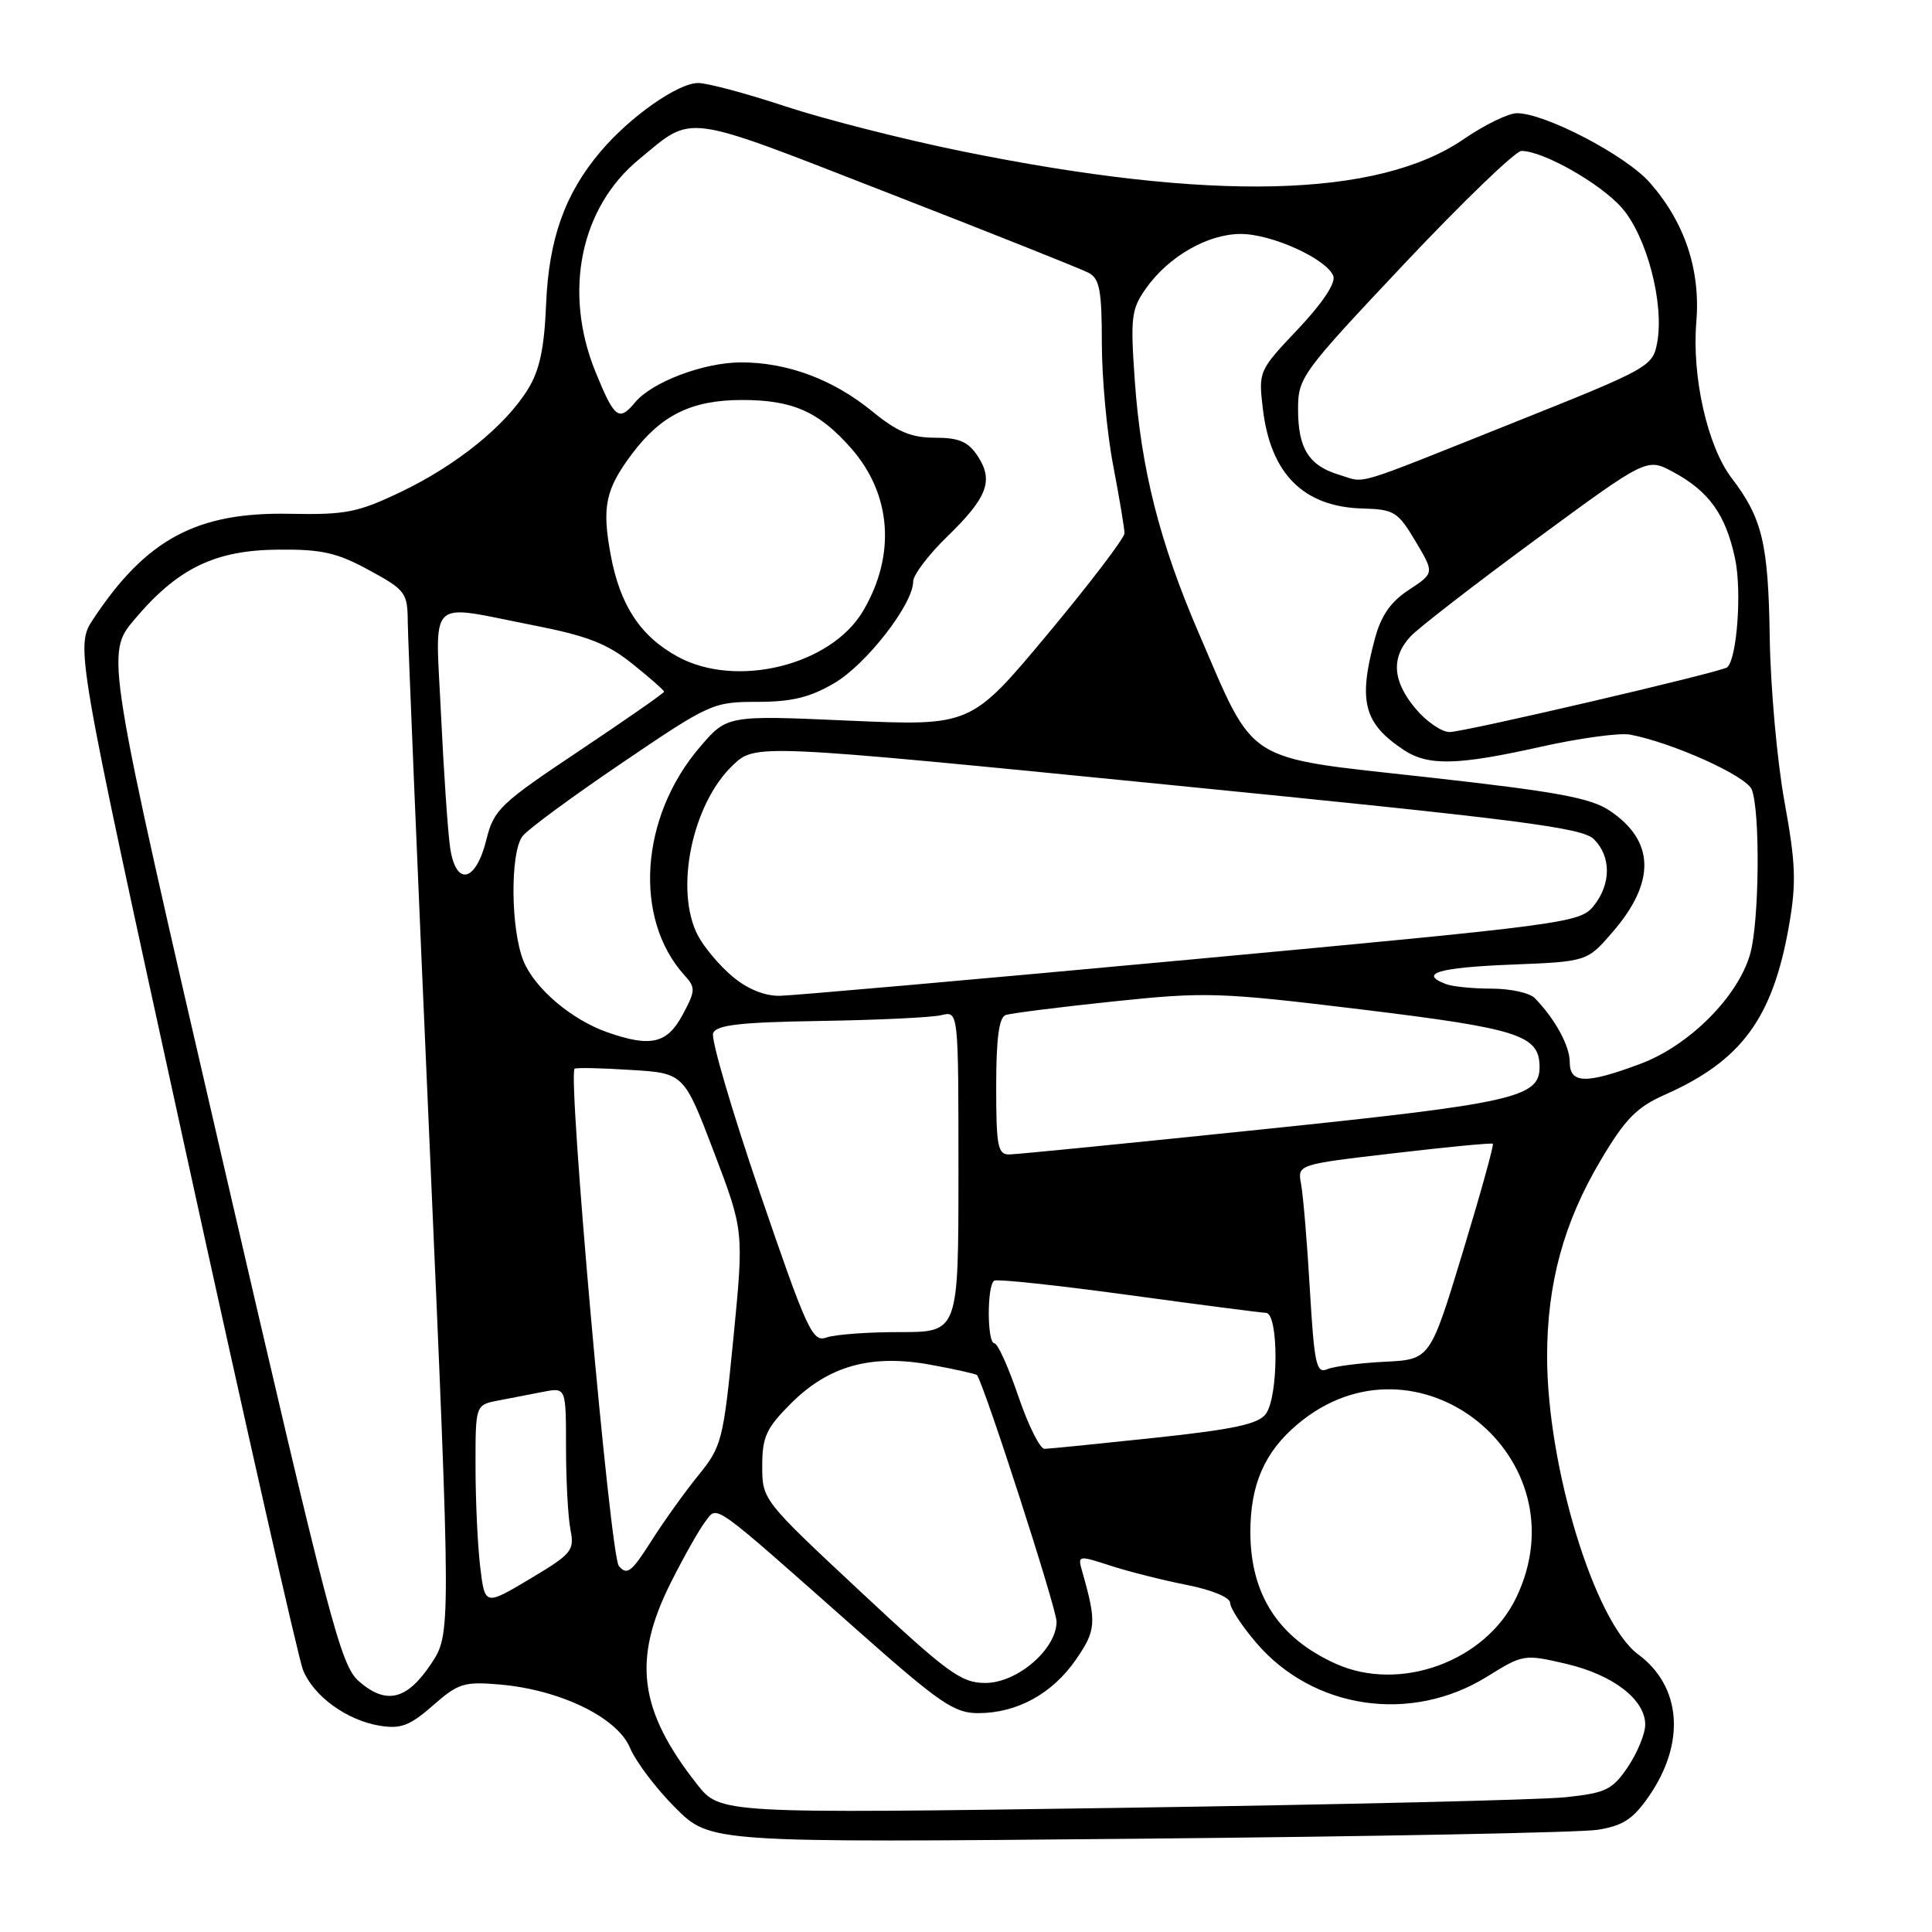 <?xml version="1.0" encoding="UTF-8" standalone="no"?>
<!DOCTYPE svg PUBLIC "-//W3C//DTD SVG 1.1//EN" "http://www.w3.org/Graphics/SVG/1.1/DTD/svg11.dtd" >
<svg xmlns="http://www.w3.org/2000/svg" xmlns:xlink="http://www.w3.org/1999/xlink" version="1.1" viewBox="0 0 256 256">
 <g >
 <path fill="currentColor"
d=" M 211.68 242.46 C 215.03 241.93 216.39 241.05 218.47 238.04 C 223.38 230.96 222.82 223.46 217.05 219.20 C 211.30 214.94 205.00 194.33 205.00 179.75 C 205.00 170.08 207.20 162.00 212.07 153.79 C 215.33 148.28 216.86 146.72 220.57 145.07 C 230.77 140.56 234.91 134.92 237.06 122.60 C 238.04 116.96 237.94 114.39 236.45 106.21 C 235.48 100.87 234.60 91.10 234.50 84.50 C 234.31 71.98 233.52 68.68 229.44 63.33 C 226.26 59.16 224.17 49.95 224.77 42.72 C 225.35 35.80 223.26 29.50 218.63 24.22 C 215.46 20.60 204.74 15.00 201.00 15.00 C 199.87 15.00 196.72 16.54 193.99 18.41 C 182.63 26.23 160.58 26.77 127.50 20.05 C 119.80 18.49 109.28 15.81 104.12 14.11 C 98.96 12.40 93.74 11.00 92.52 11.00 C 89.83 11.00 83.48 15.46 79.56 20.10 C 74.84 25.68 72.71 31.68 72.36 40.35 C 72.12 46.16 71.50 49.08 69.95 51.58 C 66.95 56.44 60.48 61.66 53.10 65.19 C 47.39 67.92 45.78 68.23 38.33 68.08 C 26.08 67.84 19.37 71.44 12.37 82.01 C 9.97 85.65 9.97 85.65 24.50 152.07 C 32.49 188.61 39.54 219.75 40.15 221.28 C 41.55 224.76 45.96 227.96 50.34 228.67 C 53.11 229.12 54.32 228.66 57.37 225.98 C 60.73 223.03 61.49 222.80 66.27 223.21 C 74.28 223.92 81.80 227.58 83.48 231.60 C 84.24 233.42 86.94 237.00 89.49 239.54 C 94.12 244.17 94.12 244.17 150.81 243.64 C 181.99 243.35 209.38 242.82 211.68 242.46 Z  M 92.35 236.41 C 84.64 226.60 83.77 219.89 88.89 209.70 C 90.60 206.29 92.65 202.66 93.45 201.63 C 95.13 199.45 93.91 198.58 113.87 216.25 C 124.51 225.67 126.45 227.00 129.60 227.00 C 134.75 227.00 139.41 224.45 142.54 219.94 C 145.25 216.03 145.33 215.00 143.41 208.27 C 142.78 206.07 142.82 206.06 147.14 207.46 C 149.54 208.24 154.09 209.39 157.25 210.01 C 160.58 210.67 163.00 211.67 163.00 212.39 C 163.00 213.08 164.56 215.46 166.46 217.68 C 174.01 226.51 186.99 228.41 197.05 222.16 C 201.81 219.20 201.97 219.17 207.50 220.46 C 213.72 221.91 218.00 225.19 218.00 228.53 C 218.00 229.72 216.97 232.23 215.72 234.10 C 213.66 237.15 212.82 237.57 207.47 238.14 C 204.18 238.49 177.63 239.12 148.46 239.55 C 95.42 240.32 95.42 240.32 92.35 236.41 Z  M 47.58 222.80 C 45.13 220.68 43.74 215.37 29.45 153.57 C 13.97 86.64 13.97 86.64 17.83 82.07 C 23.54 75.30 28.46 72.90 36.86 72.83 C 42.62 72.77 44.65 73.23 48.89 75.54 C 53.74 78.18 54.00 78.53 54.03 82.41 C 54.05 84.66 55.34 115.75 56.92 151.50 C 59.77 216.50 59.77 216.50 57.10 220.50 C 53.92 225.26 51.18 225.93 47.58 222.80 Z  M 113.99 210.87 C 101.07 198.81 101.00 198.72 101.00 194.26 C 101.00 190.39 101.53 189.24 104.79 185.98 C 109.81 180.95 115.47 179.39 123.38 180.85 C 126.61 181.44 129.35 182.06 129.46 182.21 C 130.51 183.75 140.00 213.15 140.00 214.87 C 140.00 218.52 134.80 223.00 130.56 223.00 C 127.35 223.00 125.59 221.71 113.99 210.87 Z  M 177.01 220.46 C 169.41 217.05 165.68 211.29 165.68 203.00 C 165.68 196.70 167.57 192.38 171.94 188.71 C 187.70 175.44 209.90 193.12 200.88 211.75 C 196.81 220.15 185.50 224.28 177.01 220.46 Z  M 63.63 207.63 C 63.29 204.81 63.01 198.82 63.01 194.33 C 63.00 186.16 63.00 186.16 66.00 185.58 C 67.65 185.26 70.35 184.74 72.00 184.42 C 75.00 183.84 75.00 183.84 75.00 191.80 C 75.00 196.17 75.27 201.08 75.59 202.70 C 76.14 205.46 75.77 205.90 70.22 209.21 C 64.25 212.77 64.25 212.77 63.63 207.63 Z  M 82.00 207.50 C 80.85 206.12 75.19 142.35 76.14 141.61 C 76.34 141.45 79.68 141.52 83.56 141.77 C 90.62 142.20 90.62 142.20 94.60 152.65 C 98.57 163.09 98.57 163.09 97.18 177.30 C 95.84 190.91 95.64 191.67 92.52 195.51 C 90.73 197.71 87.91 201.65 86.26 204.26 C 83.68 208.32 83.07 208.78 82.00 207.50 Z  M 134.93 185.00 C 133.62 181.15 132.20 178.00 131.77 178.00 C 130.78 178.00 130.76 170.26 131.75 169.69 C 132.16 169.46 140.15 170.31 149.50 171.59 C 158.85 172.87 167.06 173.93 167.75 173.96 C 169.44 174.02 169.43 185.04 167.73 187.35 C 166.75 188.70 163.48 189.40 152.98 190.52 C 145.57 191.31 139.01 191.97 138.41 191.98 C 137.80 191.99 136.24 188.85 134.93 185.00 Z  M 173.56 170.81 C 173.20 164.59 172.67 158.33 172.40 156.90 C 171.91 154.30 171.91 154.30 184.70 152.81 C 191.74 151.98 197.64 151.42 197.81 151.55 C 197.98 151.68 196.18 158.16 193.81 165.96 C 189.50 180.14 189.50 180.14 183.50 180.44 C 180.20 180.60 176.76 181.05 175.86 181.43 C 174.42 182.04 174.15 180.76 173.56 170.81 Z  M 100.72 158.14 C 96.99 147.24 94.19 137.69 94.49 136.91 C 94.92 135.81 98.02 135.45 108.77 135.28 C 116.32 135.16 123.51 134.82 124.75 134.51 C 127.00 133.96 127.00 133.96 127.00 155.24 C 127.00 176.51 127.00 176.51 119.25 176.51 C 114.99 176.50 110.60 176.83 109.50 177.23 C 107.67 177.90 106.93 176.30 100.72 158.14 Z  M 132.00 143.97 C 132.00 137.64 132.37 134.81 133.25 134.50 C 133.94 134.26 140.35 133.45 147.50 132.70 C 159.81 131.41 161.56 131.47 180.50 133.77 C 201.33 136.31 204.00 137.17 204.00 141.41 C 204.00 145.42 200.55 146.20 167.52 149.62 C 149.91 151.45 134.71 152.96 133.75 152.97 C 132.21 153.00 132.00 151.91 132.00 143.97 Z  M 208.00 140.72 C 208.00 138.57 206.05 135.01 203.36 132.25 C 202.69 131.56 200.12 131.00 197.65 131.00 C 195.18 131.00 192.45 130.73 191.58 130.39 C 187.95 129.00 190.59 128.21 200.15 127.82 C 210.30 127.42 210.30 127.42 213.68 123.50 C 219.40 116.89 219.28 111.45 213.34 107.45 C 210.76 105.71 206.38 104.91 188.99 102.97 C 164.54 100.26 166.42 101.45 158.82 83.84 C 153.66 71.87 151.19 62.12 150.37 50.49 C 149.77 41.99 149.90 40.95 151.88 38.17 C 154.87 33.96 160.05 31.00 164.41 31.00 C 168.52 31.00 175.80 34.31 176.67 36.57 C 177.02 37.49 175.24 40.17 171.99 43.61 C 166.78 49.11 166.74 49.19 167.34 54.20 C 168.36 62.80 172.73 67.16 180.54 67.38 C 184.72 67.49 185.23 67.80 187.56 71.72 C 190.07 75.93 190.07 75.93 186.70 78.15 C 184.26 79.74 182.99 81.57 182.16 84.70 C 179.95 92.94 180.71 95.85 185.97 99.35 C 189.23 101.52 193.10 101.43 204.26 98.93 C 209.34 97.80 214.62 97.08 216.00 97.34 C 221.63 98.41 231.42 102.82 232.12 104.62 C 233.25 107.51 233.12 122.03 231.92 126.35 C 230.34 132.03 223.86 138.53 217.37 140.96 C 210.13 143.67 208.00 143.61 208.00 140.72 Z  M 80.50 136.79 C 75.77 135.14 70.91 131.03 69.39 127.40 C 67.66 123.25 67.57 112.93 69.25 110.78 C 69.94 109.89 75.86 105.53 82.42 101.09 C 94.05 93.20 94.48 93.00 100.33 93.00 C 104.91 93.00 107.33 92.41 110.55 90.52 C 114.80 88.03 121.00 80.04 121.00 77.06 C 121.00 76.19 123.01 73.53 125.46 71.15 C 130.83 65.94 131.69 63.70 129.56 60.45 C 128.29 58.52 127.10 58.00 123.90 58.00 C 120.74 58.00 118.89 57.22 115.58 54.51 C 110.40 50.27 104.29 47.99 98.12 48.02 C 93.17 48.05 86.37 50.63 84.13 53.34 C 82.01 55.90 81.41 55.43 78.90 49.26 C 74.61 38.69 76.89 27.53 84.65 21.13 C 91.98 15.09 90.15 14.85 117.59 25.53 C 131.29 30.86 143.29 35.64 144.25 36.15 C 145.70 36.91 146.00 38.49 146.00 45.45 C 146.00 50.05 146.67 57.35 147.50 61.66 C 148.32 65.97 149.00 70.02 149.00 70.66 C 149.00 71.29 144.42 77.30 138.83 84.01 C 128.66 96.20 128.66 96.20 112.51 95.49 C 96.35 94.77 96.35 94.77 92.73 99.00 C 84.81 108.25 83.90 121.71 90.69 129.22 C 92.19 130.87 92.17 131.27 90.43 134.50 C 88.39 138.29 86.21 138.79 80.50 136.79 Z  M 97.04 129.38 C 95.33 127.94 93.27 125.49 92.46 123.93 C 89.36 117.94 91.69 106.58 97.08 101.42 C 100.08 98.55 100.08 98.55 154.74 103.98 C 201.42 108.61 209.66 109.66 211.20 111.20 C 213.52 113.52 213.49 117.17 211.14 120.07 C 209.35 122.28 207.45 122.53 157.89 127.13 C 129.63 129.75 105.07 131.92 103.33 131.95 C 101.31 131.98 99.02 131.05 97.04 129.38 Z  M 59.64 112.30 C 59.34 110.21 58.80 102.31 58.44 94.75 C 57.69 78.79 56.40 80.06 70.56 82.83 C 77.83 84.25 80.45 85.27 83.81 87.97 C 86.12 89.82 88.00 91.48 88.00 91.65 C 88.00 91.83 82.94 95.35 76.75 99.49 C 66.27 106.48 65.43 107.29 64.45 111.25 C 63.05 116.93 60.40 117.51 59.64 112.30 Z  M 187.59 93.92 C 184.51 90.27 184.29 87.14 186.91 84.32 C 187.96 83.20 195.44 77.41 203.52 71.47 C 218.22 60.66 218.22 60.66 221.70 62.54 C 226.45 65.09 228.66 68.18 229.90 73.99 C 230.82 78.25 230.17 87.26 228.87 88.42 C 228.19 89.03 194.00 97.00 192.08 97.00 C 191.03 97.00 189.01 95.62 187.59 93.92 Z  M 89.83 87.03 C 84.87 84.33 82.16 80.23 80.92 73.53 C 79.74 67.14 80.22 64.85 83.73 60.16 C 87.61 54.99 91.64 53.01 98.30 53.00 C 105.04 53.00 108.50 54.53 112.80 59.42 C 118.14 65.51 118.73 73.57 114.36 80.96 C 110.11 88.16 97.60 91.25 89.83 87.03 Z  M 177.50 62.93 C 173.44 61.72 172.00 59.45 172.00 54.25 C 172.00 50.02 172.41 49.46 186.09 34.94 C 193.83 26.73 200.81 20.00 201.60 20.00 C 204.47 20.00 212.06 24.30 214.90 27.54 C 218.21 31.31 220.55 40.25 219.58 45.43 C 218.99 48.56 218.49 48.84 200.74 55.93 C 178.68 64.74 181.11 64.01 177.50 62.93 Z "/>
</g>
</svg>